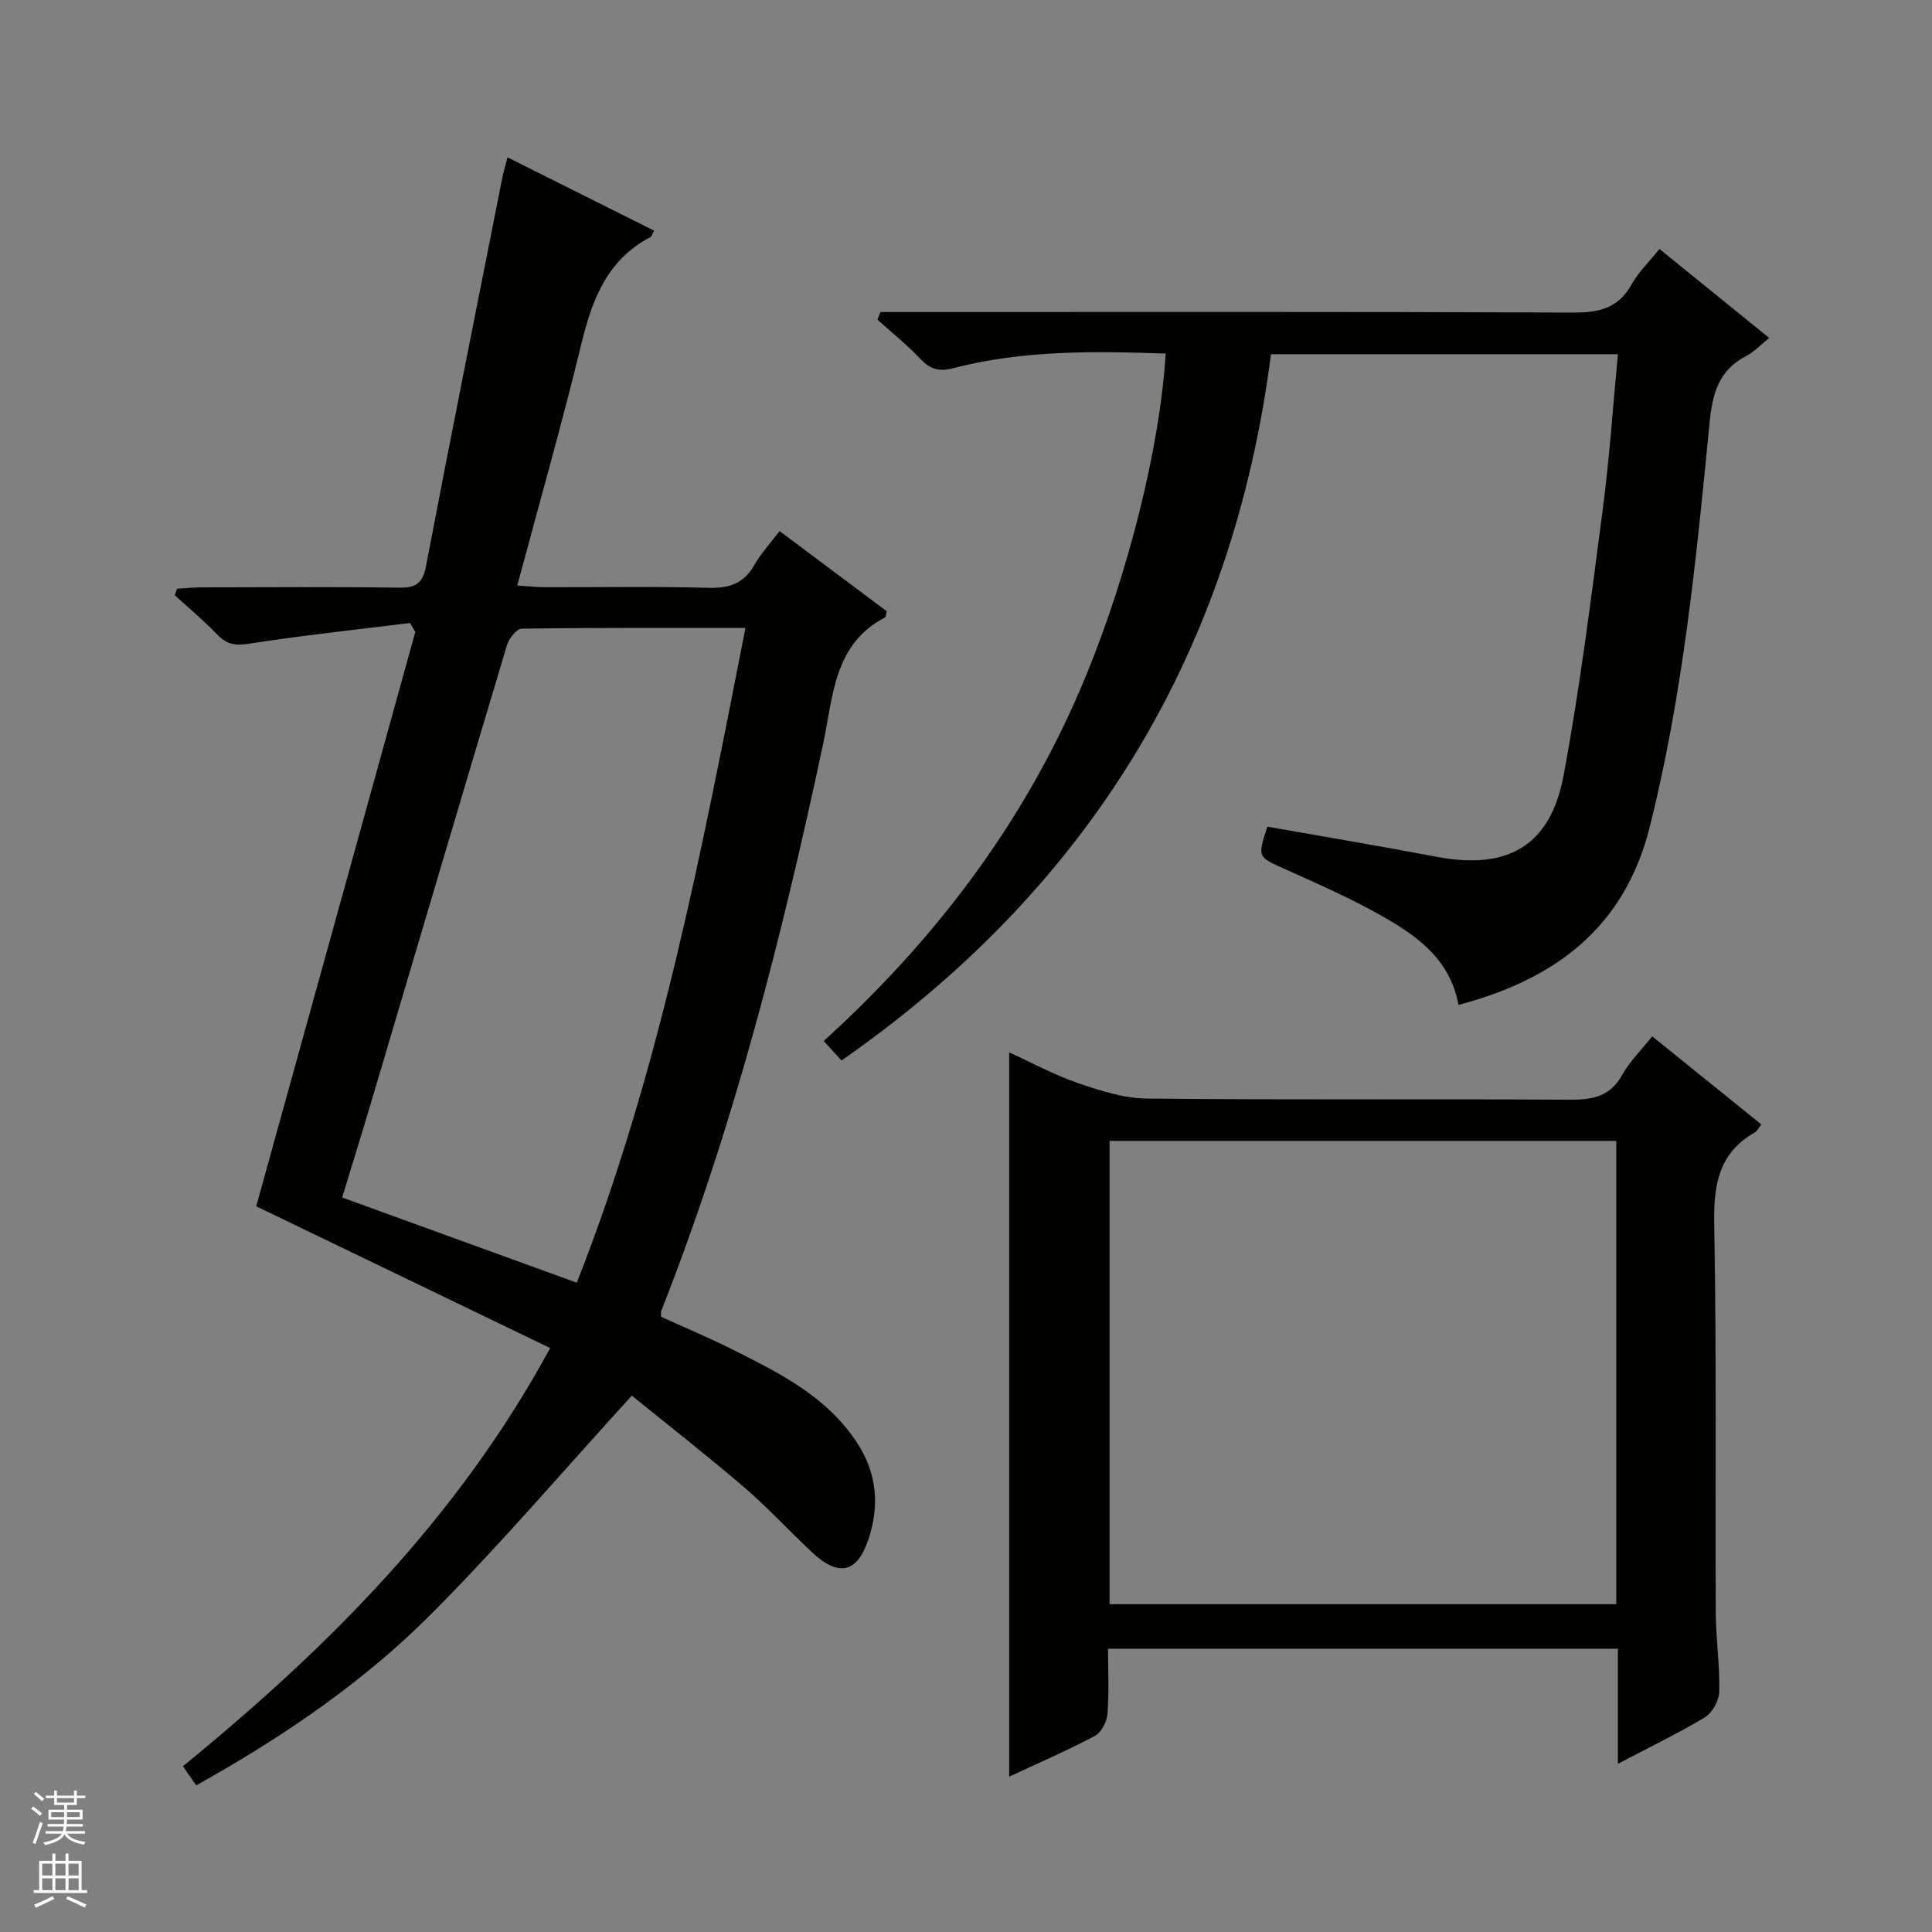 <svg enable-background="new 0 0 400 400" viewBox="0 0 400 400" xmlns="http://www.w3.org/2000/svg"><rect x="0" y="0" width="400" height="400" fill="#808080" stroke="none"/><g fill="#010100"><path d="m84.89 128.98c-11.15 1.39-22.34 2.58-33.44 4.31-2.85.44-4.57.07-6.49-1.93-2.75-2.87-5.83-5.43-8.77-8.13.16-.45.31-.89.47-1.34 1.67-.1 3.35-.28 5.02-.28 13.66-.02 27.33-.13 40.99.06 3.49.05 4.86-.94 5.54-4.51 5.13-26.88 10.51-53.71 15.83-80.55.22-1.12.57-2.22 1.04-4.03 10.34 5.17 20.33 10.16 30.34 15.17-.41.78-.48 1.19-.71 1.31-8.9 4.65-12.07 12.77-14.3 21.96-4.02 16.58-8.71 33-13.31 50.2 2.15.14 3.88.35 5.6.36 11.33.03 22.66-.18 33.99.12 4.28.11 7.3-.88 9.47-4.7 1.39-2.43 3.34-4.54 5.24-7.05 7.52 5.62 14.91 11.16 22.19 16.6-.18.7-.17 1.17-.35 1.27-10.65 5.55-10.73 16.36-12.79 26.05-8.51 39.98-18.56 79.5-33.57 117.62-.06.14-.01.33-.01 1.14 4.67 2.12 9.67 4.21 14.5 6.63 9.83 4.92 19.74 9.77 26.07 19.44 4.13 6.31 4.7 13 2.36 20-2.34 6.99-6.16 7.86-11.71 2.66-4.73-4.44-9.14-9.24-14.05-13.46-7.83-6.7-15.96-13.05-23.23-18.95-14.04 15.39-27.17 30.78-41.4 45.09-14.24 14.31-30.93 25.64-48.79 35.6-1.01-1.45-1.84-2.64-2.75-3.96 29.97-24.47 56.89-51.32 76.04-86.58-20.53-9.9-40.51-19.54-60.86-29.35 10.84-39.15 21.89-79.04 32.94-118.93-.38-.63-.74-1.24-1.1-1.84zm69.45 1.03c-16.04 0-31.18-.07-46.32.15-1.06.02-2.64 2.03-3.05 3.39-9.44 31.47-18.73 62.99-28.08 94.49-1.97 6.64-4.02 13.25-6.05 19.89 16.39 5.95 32.26 11.71 48.58 17.64 17.19-43.68 25.82-89.28 34.92-135.56z"/><path d="m174.22 219.57c-1.24-1.36-2.33-2.56-3.68-4.04 23.65-21.47 42.26-46.27 54.34-75.72 8.79-21.42 15.29-47.37 16.46-66.61-14.8-.51-29.57-.73-44.04 3.04-3.08.8-4.84.1-6.87-2.05-2.71-2.87-5.83-5.36-8.77-8.01.21-.53.42-1.05.63-1.58h5.61c45.98 0 91.96-.08 137.94.11 5.32.02 9.25-.95 11.97-5.83 1.43-2.57 3.65-4.69 5.76-7.33 7.52 6.1 14.85 12.04 22.73 18.42-1.83 1.46-3.18 2.92-4.84 3.78-5.71 2.97-6.93 7.85-7.52 13.88-2.74 28.08-5.48 56.17-12.4 83.65-5.23 20.79-19.52 31.48-39.58 36.78-1.76-9.72-8.98-14.59-16.57-18.82-6.22-3.47-12.79-6.36-19.3-9.28-5.72-2.57-5.78-2.43-3.69-8.81 11.65 2.06 23.37 4.03 35.04 6.24 14.71 2.78 23.56-2.21 26.3-16.92 3.4-18.25 5.69-36.72 8.11-55.14 1.38-10.5 2.08-21.1 3.12-32-23.94 0-47.53 0-71.83 0-7.88 61.5-37.37 110.33-88.92 146.24z"/><path d="m334.96 365.18c0-8.31 0-15.9 0-23.83-35.24 0-70.11 0-105.55 0 0 4.59.23 9.07-.12 13.5-.13 1.62-1.27 3.85-2.6 4.55-5.86 3.1-11.96 5.73-17.75 8.44 0-49.93 0-99.71 0-149.95 4.52 2.05 9.28 4.64 14.33 6.38 4.59 1.58 9.49 3.13 14.28 3.18 29.16.29 58.32.06 87.48.23 4.69.03 8.33-.63 10.81-5.11 1.52-2.72 3.84-5 6.23-8.01 7.52 6.07 14.94 12.06 22.61 18.25-.59.73-.88 1.36-1.38 1.65-7.45 4.26-8.54 10.83-8.39 18.9.5 26.82.2 53.65.32 80.48.03 5.48.85 10.96.72 16.43-.04 1.83-1.44 4.36-2.99 5.3-5.64 3.38-11.6 6.24-18 9.61zm-105.24-33.05h104.91c0-32.22 0-63.97 0-95.92-35.07 0-69.84 0-104.91 0z"/></g><path d="m6.45 374.46.42-.45c.65.47 1.27.95 1.85 1.44l-.45.49c-.66-.56-1.26-1.06-1.83-1.48m.93 7.33-.63-.26c.55-1.36 1.05-2.8 1.52-4.33.19.1.38.19.59.27-.46 1.29-.95 2.73-1.48 4.32m-.38-10.38.44-.42c.43.34 1.01.82 1.74 1.44l-.49.49c-.53-.51-1.09-1.01-1.69-1.51m2.5.35h1.72v-1.04h.59v1.04h3.52v-1.04h.59v1.04h1.75v.53h-1.75v1.42h-2.03v.97h3.22v2.03h-3.24c0 .35-.01.66-.03.93h3.32v.53h-3.37c-.03.27-.08.58-.15.94h3.96v.53h-3.71c.67.92 1.93 1.48 3.79 1.68-.13.24-.23.44-.29.59-2.13-.38-3.48-1.08-4.04-2.12-.43.97-1.77 1.72-4.03 2.23-.09-.19-.2-.37-.33-.55 2.1-.42 3.37-1.03 3.81-1.83h-3.36v-.53h3.58c.08-.29.13-.61.16-.94h-3.33v-.53h3.39c.02-.27.04-.58.04-.93h-3.23v-2.03h3.25v-.97h-2.07v-1.42h-1.73zm1.12 3.44v1h2.65c.01-.3.02-.44.01-.4v-.25-.35zm1.19-2h3.52v-.91h-3.52zm4.71 2h-2.63v.59c0 .15-.01.28-.01.4h2.64z" fill="#fafafc"/><path d="m13.55 383.74h.63v1.52h2.72v6.07h1.13v.6h-11.05v-.6h1.13v-6.07h2.73v-1.52h.63v1.52h2.1v-1.52zm-2.68 8.83.38.56c-1.24.63-2.53 1.25-3.85 1.85-.1-.21-.21-.42-.34-.63 1.36-.55 2.63-1.15 3.81-1.78m-2.13-4.27h2.1v-2.45h-2.1zm0 3.04h2.1v-2.46h-2.1zm2.72-3.04h2.1v-2.45h-2.1zm0 3.04h2.1v-2.46h-2.1zm6.07 3.6c-1.41-.71-2.7-1.3-3.86-1.78l.35-.56c1.45.62 2.75 1.19 3.88 1.72zm-1.25-9.09h-2.1v2.45h2.1zm-2.09 5.49h2.1v-2.46h-2.1z" fill="#fafafc"/></svg>